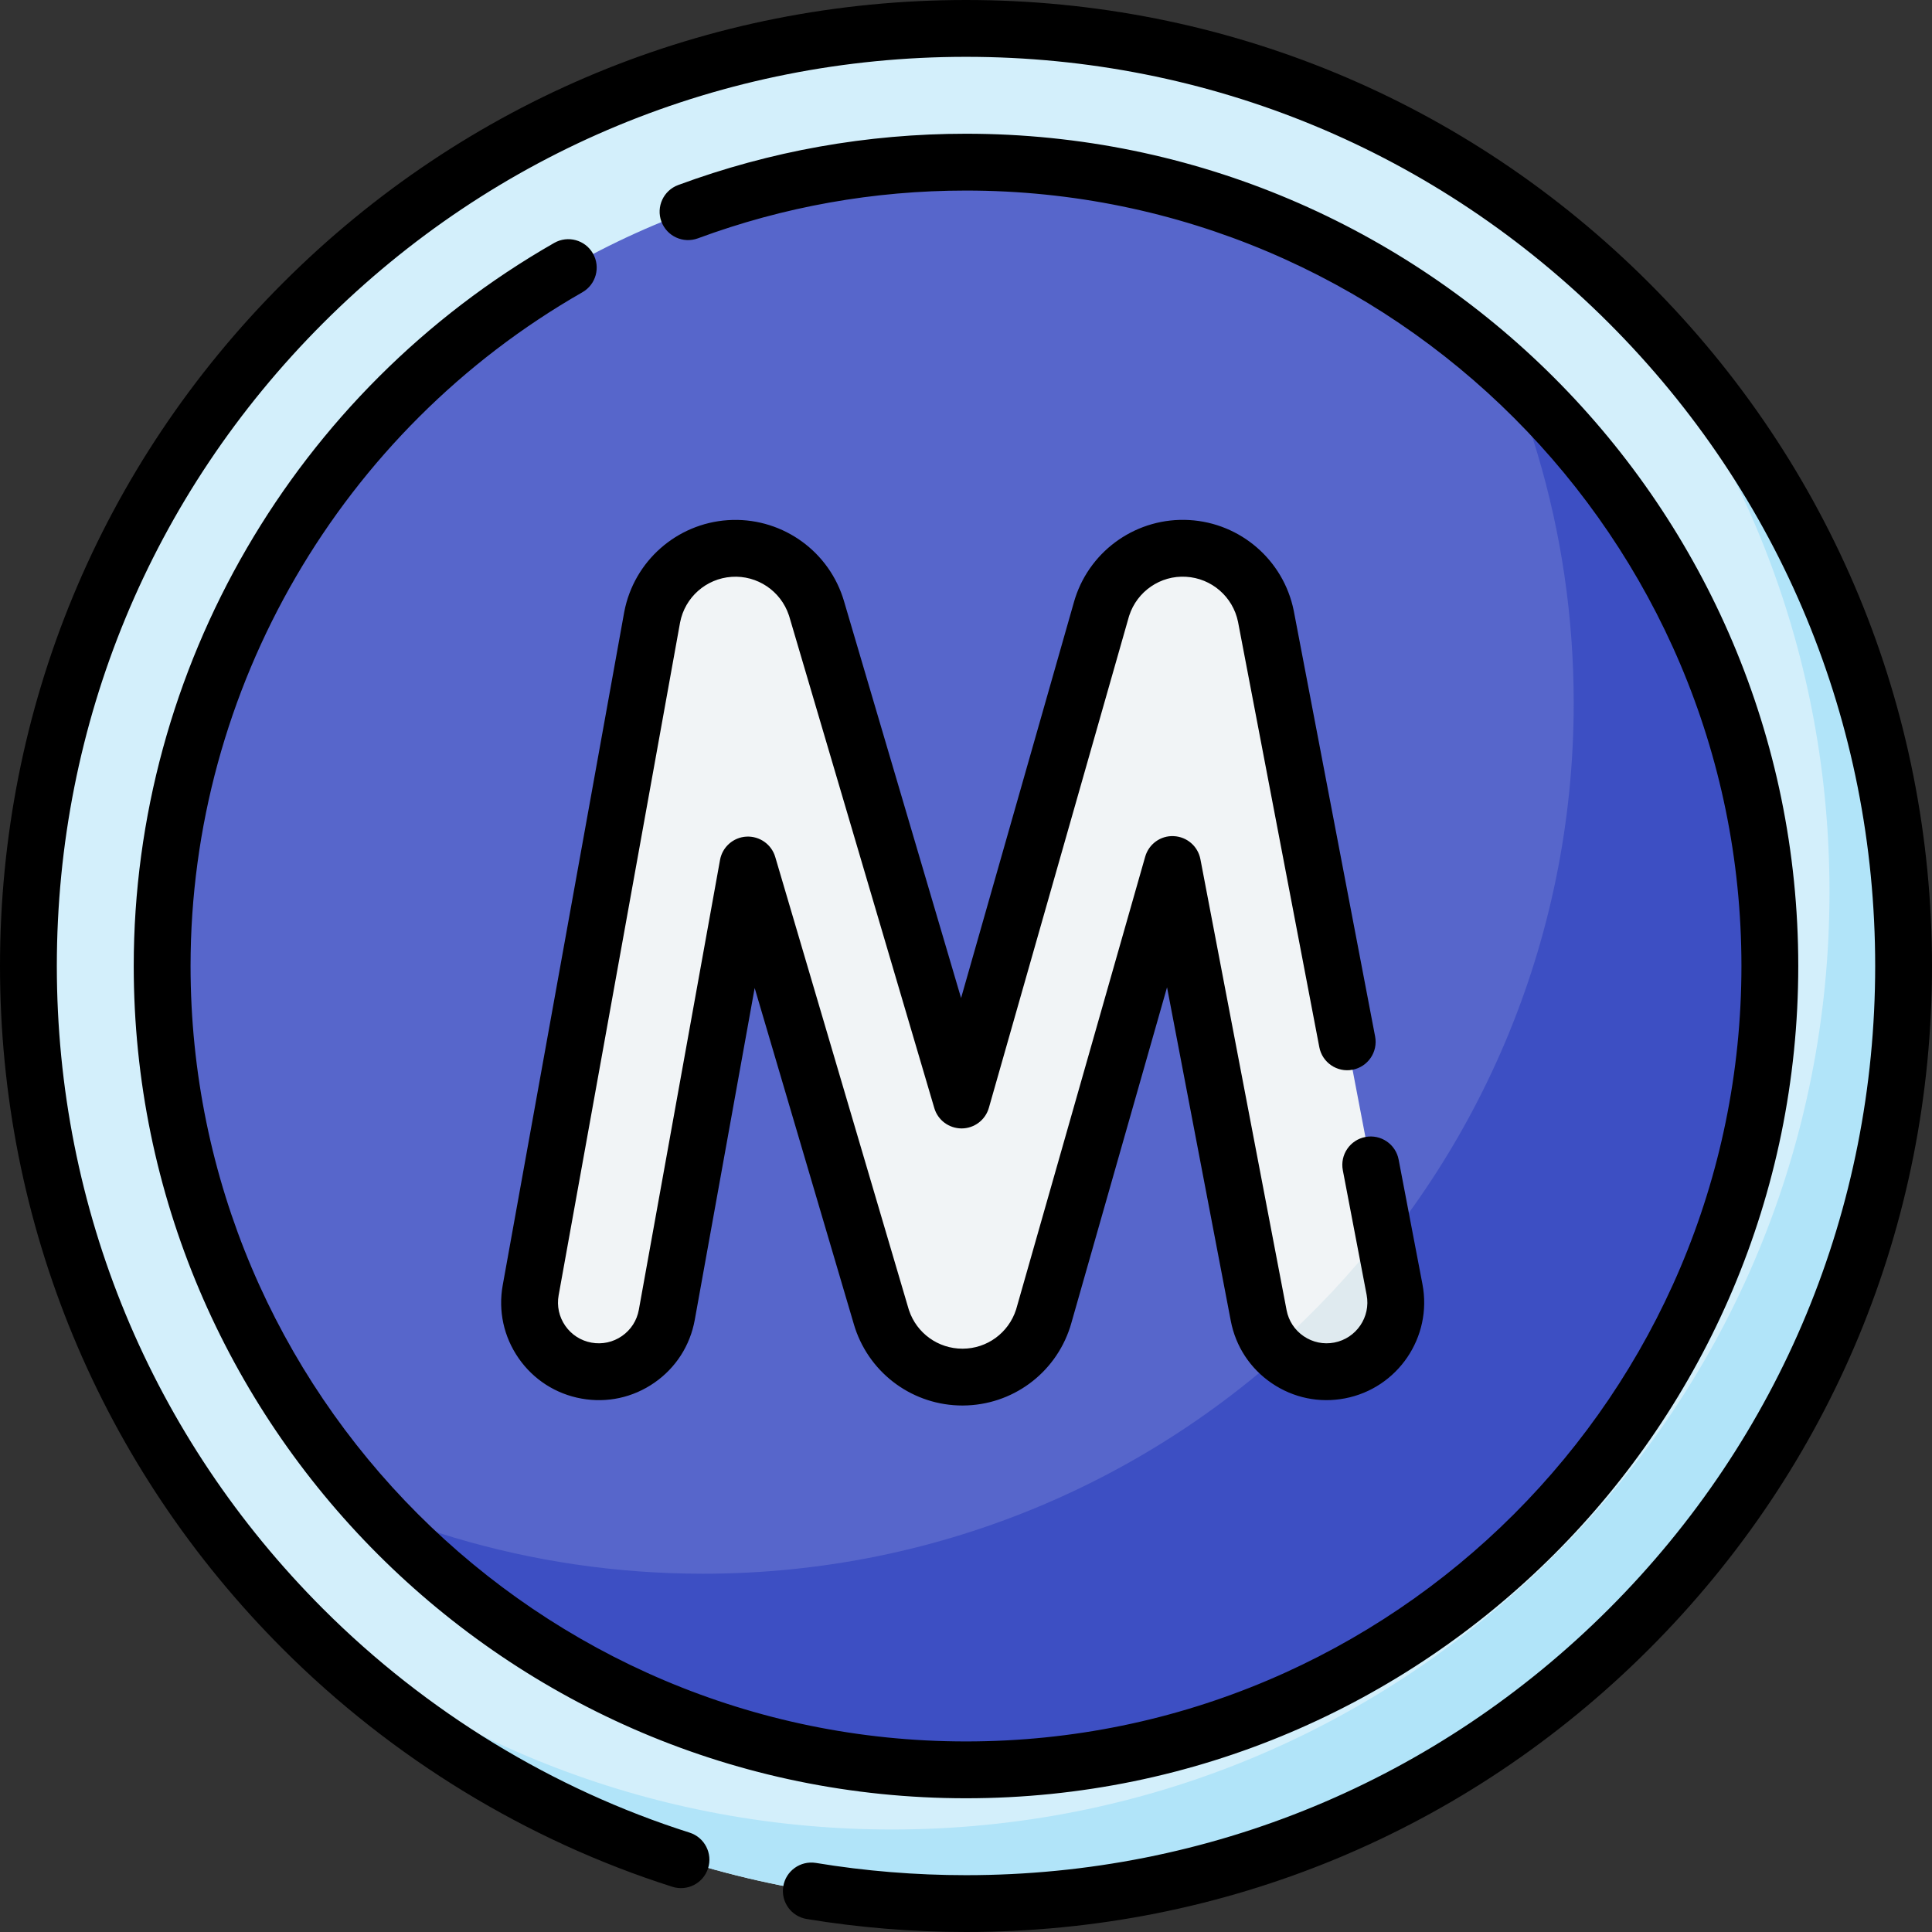 <svg id="Capa_1" enable-background="new 0 0 512 512" viewBox="0 0 512 512" xmlns="http://www.w3.org/2000/svg"><rect x="0" y="0" width="512" height="512" fill="#333333" stroke="none"/><g><g><circle cx="256" cy="256" fill="#5766cb" r="230.75"/></g><g><path d="m380.568 61.732c23.088 35.932 36.481 78.685 36.481 124.568 0 127.44-103.31 230.75-230.75 230.75-45.882 0-88.636-13.394-124.568-36.481 41.039 63.868 112.712 106.181 194.269 106.181 127.44 0 230.75-103.31 230.75-230.75 0-81.557-42.313-153.23-106.182-194.268z" fill="#3d4fc3"/></g><g><g><path d="m256 504.471c-66.369 0-128.765-25.845-175.695-72.775-46.93-46.931-72.776-109.327-72.776-175.696s25.846-128.765 72.776-175.695 109.326-72.776 175.695-72.776 128.765 25.845 175.695 72.775 72.776 109.326 72.776 175.695-25.845 128.765-72.776 175.695c-46.93 46.931-109.326 72.777-175.695 72.777zm0-461.5c-117.464 0-213.029 95.565-213.029 213.029s95.565 213.029 213.029 213.029 213.029-95.565 213.029-213.029-95.565-213.029-213.029-213.029z" fill="#d3effb"/></g></g><g><g><path d="m431.695 80.305c-3.288-3.288-6.66-6.461-10.096-9.541 40.873 45.605 63.235 103.881 63.235 165.6 0 66.369-25.845 128.765-72.776 175.695-46.929 46.93-109.326 72.775-175.695 72.775-61.719 0-119.994-22.362-165.599-63.235 3.079 3.436 6.252 6.808 9.54 10.096 46.929 46.93 109.326 72.775 175.695 72.775s128.765-25.845 175.695-72.775 72.776-109.326 72.776-175.695-25.845-128.765-72.775-175.695z" fill="#b1e4f9"/></g></g><g><g><g><path d="m255.052 364.947c-9.665.001-18.212-6.14-21.291-15.312-.072-.215-.14-.431-.205-.647l-35.331-119.755-21.516 119.213c-1.798 9.962-11.327 16.583-21.292 14.781-9.962-1.798-16.579-11.331-14.781-21.292l32.163-178.201c.012-.069.026-.138.039-.207 1.926-10.014 10.378-17.485 20.553-18.168 10.186-.683 19.549 5.592 22.797 15.26.073.215.141.432.206.649l38.427 130.251 37.077-130.06c.06-.212.124-.422.192-.632 3.146-9.698 12.455-16.073 22.631-15.494 10.179.575 18.709 7.953 20.743 17.943.015.072.03.145.043.217l34.067 178.256c1.9 9.943-4.619 19.543-14.561 21.443-9.932 1.899-19.542-4.619-21.443-14.562l-22.842-119.518-34.116 119.673c-.059.212-.124.422-.191.631-2.998 9.239-11.537 15.48-21.25 15.53-.04.001-.08.001-.119.001z" fill="#f1f4f6"/></g></g></g><g><path d="m355.012 363.192c9.942-1.9 16.462-11.501 14.561-21.443l-2.931-15.336c-8.667 11.134-18.343 21.44-28.887 30.793 4.145 4.755 10.622 7.255 17.257 5.986z" fill="#dfeaef"/></g><g><g><path d="m256 512c-14.165 0-28.37-1.159-42.22-3.445-4.103-.676-6.88-4.552-6.204-8.655.677-4.102 4.554-6.869 8.655-6.203 13.043 2.153 26.423 3.244 39.769 3.244 64.359 0 124.864-25.063 170.371-70.57 45.508-45.508 70.571-106.013 70.571-170.372s-25.063-124.864-70.57-170.371c-45.508-45.506-106.013-70.569-170.372-70.569s-124.864 25.063-170.371 70.569c-45.507 45.508-70.57 106.013-70.57 170.372s25.063 124.864 70.57 170.371c27.271 27.271 60.853 47.774 97.119 59.294 3.964 1.26 6.156 5.493 4.897 9.456-1.26 3.964-5.496 6.155-9.456 4.897-38.552-12.247-74.241-34.032-103.208-62.998-48.353-48.351-74.981-112.639-74.981-181.02s26.628-132.669 74.981-181.02c48.35-48.352 112.638-74.98 181.019-74.98s132.669 26.628 181.02 74.981c48.352 48.35 74.98 112.638 74.98 181.019s-26.628 132.669-74.981 181.02c-48.35 48.352-112.638 74.98-181.019 74.98zm0-35.441c-121.617 0-220.559-98.942-220.559-220.559 0-78.904 42.695-152.327 111.424-191.619 3.613-2.068 8.211-.811 10.274 2.799 2.065 3.611.811 8.21-2.799 10.274-64.052 36.617-103.84 105.031-103.84 178.546 0 113.313 92.187 205.5 205.5 205.5s205.5-92.187 205.5-205.5-92.187-205.5-205.5-205.5c-24.418 0-48.323 4.26-71.051 12.662-3.903 1.439-8.232-.553-9.674-4.452-1.441-3.901.552-8.231 4.452-9.674 24.405-9.021 50.067-13.595 76.273-13.595 121.617 0 220.559 98.942 220.559 220.559s-98.942 220.559-220.559 220.559z"/></g></g><g><g><g><path d="m255.052 372.475c-12.898.001-24.323-8.215-28.429-20.444-.101-.306-.194-.597-.281-.889l-26.348-89.311-15.875 87.951c-1.227 6.798-5.026 12.711-10.699 16.649-5.674 3.941-12.543 5.434-19.343 4.204-6.794-1.225-12.707-5.026-16.645-10.7-3.939-5.674-5.432-12.542-4.206-19.338l32.199-178.395c.002-.007.018-.092.019-.099 2.573-13.372 13.858-23.346 27.443-24.258 13.6-.905 26.103 7.468 30.438 20.375.098.289.195.594.286.9l31.085 105.368 29.96-105.095c.083-.295.178-.608.28-.918 4.193-12.926 16.615-21.431 30.213-20.66 13.587.768 24.976 10.619 27.693 23.957.024.119.046.231.067.344l21.513 112.567c.781 4.084-1.897 8.028-5.981 8.809-4.078.785-8.028-1.896-8.809-5.981l-21.521-112.604c-.008-.037-.015-.074-.021-.111-1.357-6.659-7.027-11.564-13.794-11.945-6.756-.403-12.953 3.851-15.045 10.299-.044.135-.076.244-.108.354l-37.082 130.078c-.919 3.222-3.856 5.449-7.207 5.465-3.386-.012-6.307-2.185-7.256-5.399l-38.426-130.251c-.034-.114-.075-.242-.118-.369-2.163-6.44-8.402-10.622-15.16-10.158-6.764.453-12.382 5.42-13.663 12.077-.004.022-.019.1-.023.122l-32.164 178.202c-.513 2.838.111 5.707 1.756 8.076 1.645 2.37 4.115 3.957 6.953 4.469 2.837.512 5.708-.109 8.076-1.754 2.37-1.645 3.956-4.115 4.469-6.955l21.517-119.213c.62-3.434 3.518-5.992 7.002-6.181 3.476-.175 6.643 2.041 7.629 5.388l35.33 119.755c.035.117.079.257.126.396 2.039 6.074 7.726 10.165 14.147 10.164h.119c6.419-.033 12.096-4.182 14.088-10.324.033-.106.068-.214.098-.324l34.13-119.723c.956-3.354 4.079-5.639 7.576-5.457 3.484.155 6.407 2.682 7.061 6.108l22.842 119.519c.541 2.832 2.154 5.284 4.542 6.906 2.388 1.621 5.26 2.215 8.091 1.674 5.848-1.119 9.698-6.786 8.579-12.634l-6.313-33.036c-.781-4.084 1.897-8.028 5.981-8.809 4.078-.787 8.028 1.897 8.809 5.981l6.314 33.036c2.676 14.004-6.539 27.574-20.543 30.252-6.778 1.298-13.662-.125-19.375-4.006-5.718-3.88-9.579-9.754-10.876-16.537l-16.893-88.393-25.428 89.199c-.074.265-.169.576-.27.886-4.002 12.339-15.404 20.673-28.374 20.739h-.155z"/></g></g></g></g></svg>